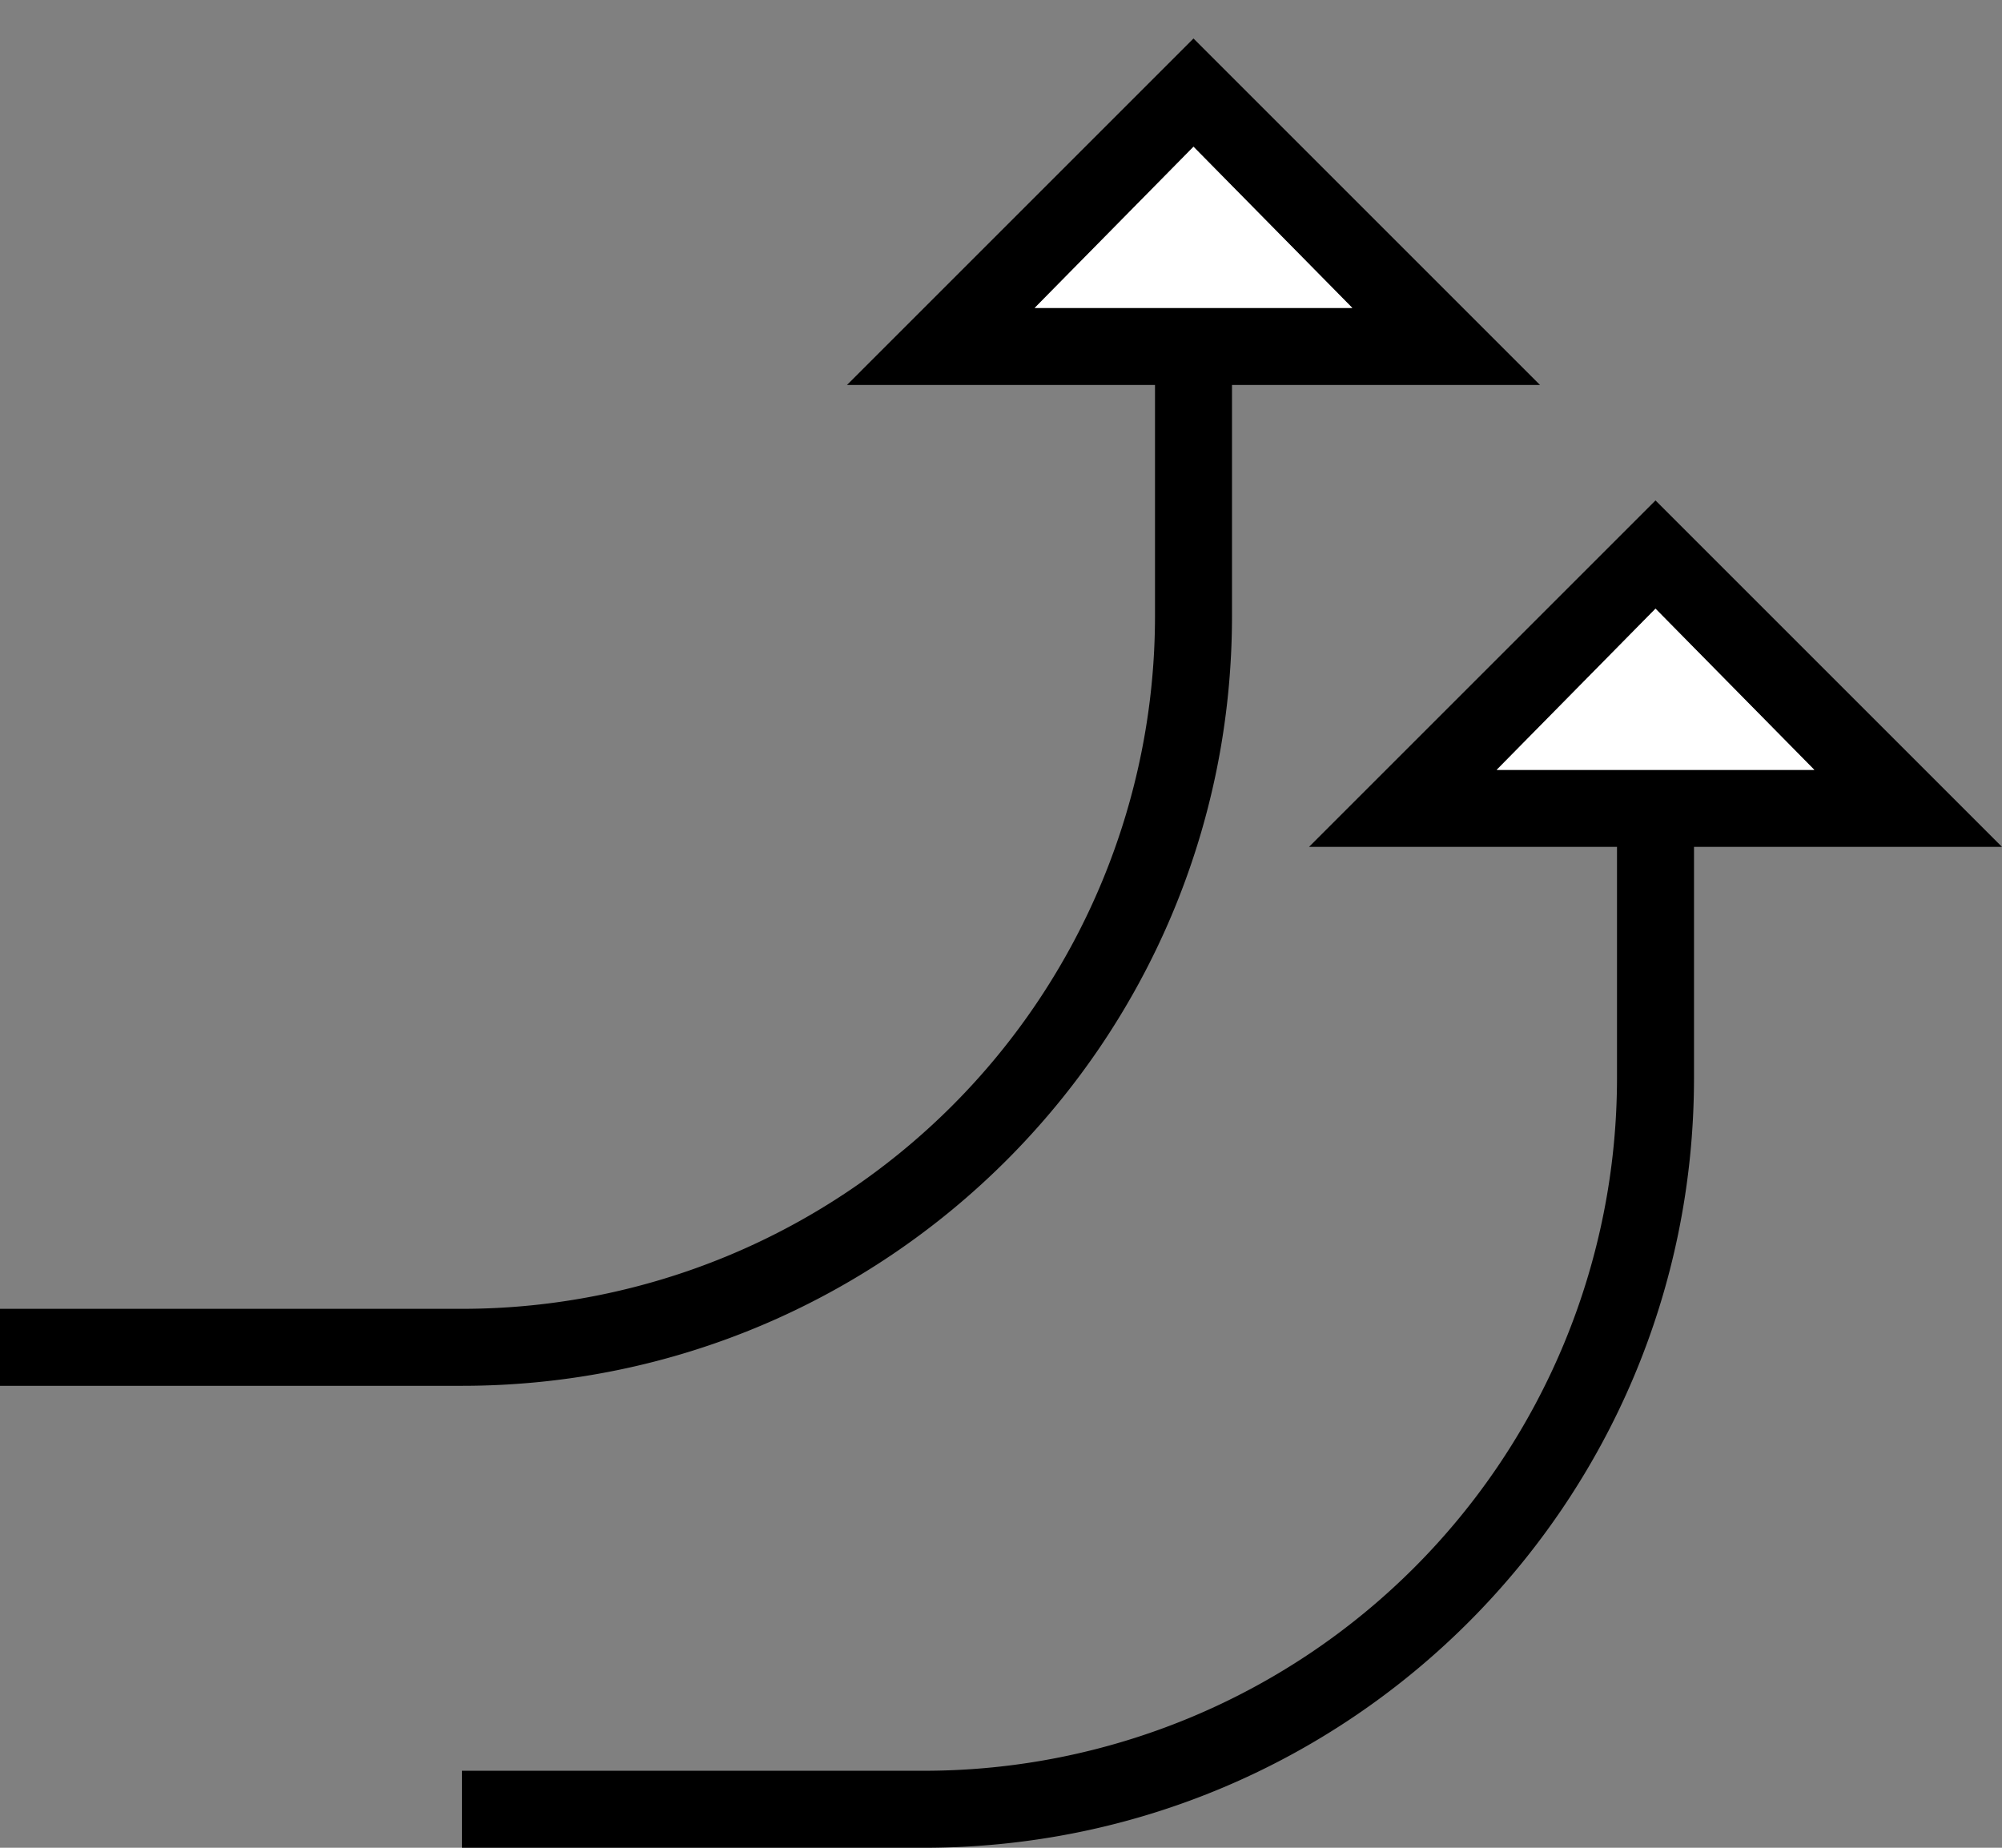 <svg xmlns="http://www.w3.org/2000/svg" version="1.0" width="26" height="24"><rect width="100%" height="100%" fill="#808080" stroke="none"/><path d="M26 11l-4.5-4.5L17 11h9zm-2.438-1h-4.125L21.5 7.906 23.563 10zM12 24c5.523 0 10-4.477 10-10v-3h-1v3a9 9 0 0 1-9 9H6v1h6z"/><path d="M23.563 10L21.5 7.906 19.437 10h4.125z" fill="#fff"/><path d="M20 5L15.5.5 11 5h9zm-2.438-1h-4.125L15.5 1.906 17.563 4zM6 18c5.523 0 10-4.477 10-10V5h-1v3a9 9 0 0 1-9 9H0v1h6z"/><path d="M17.563 4L15.5 1.906 13.437 4h4.126z" fill="#fff"/></svg>